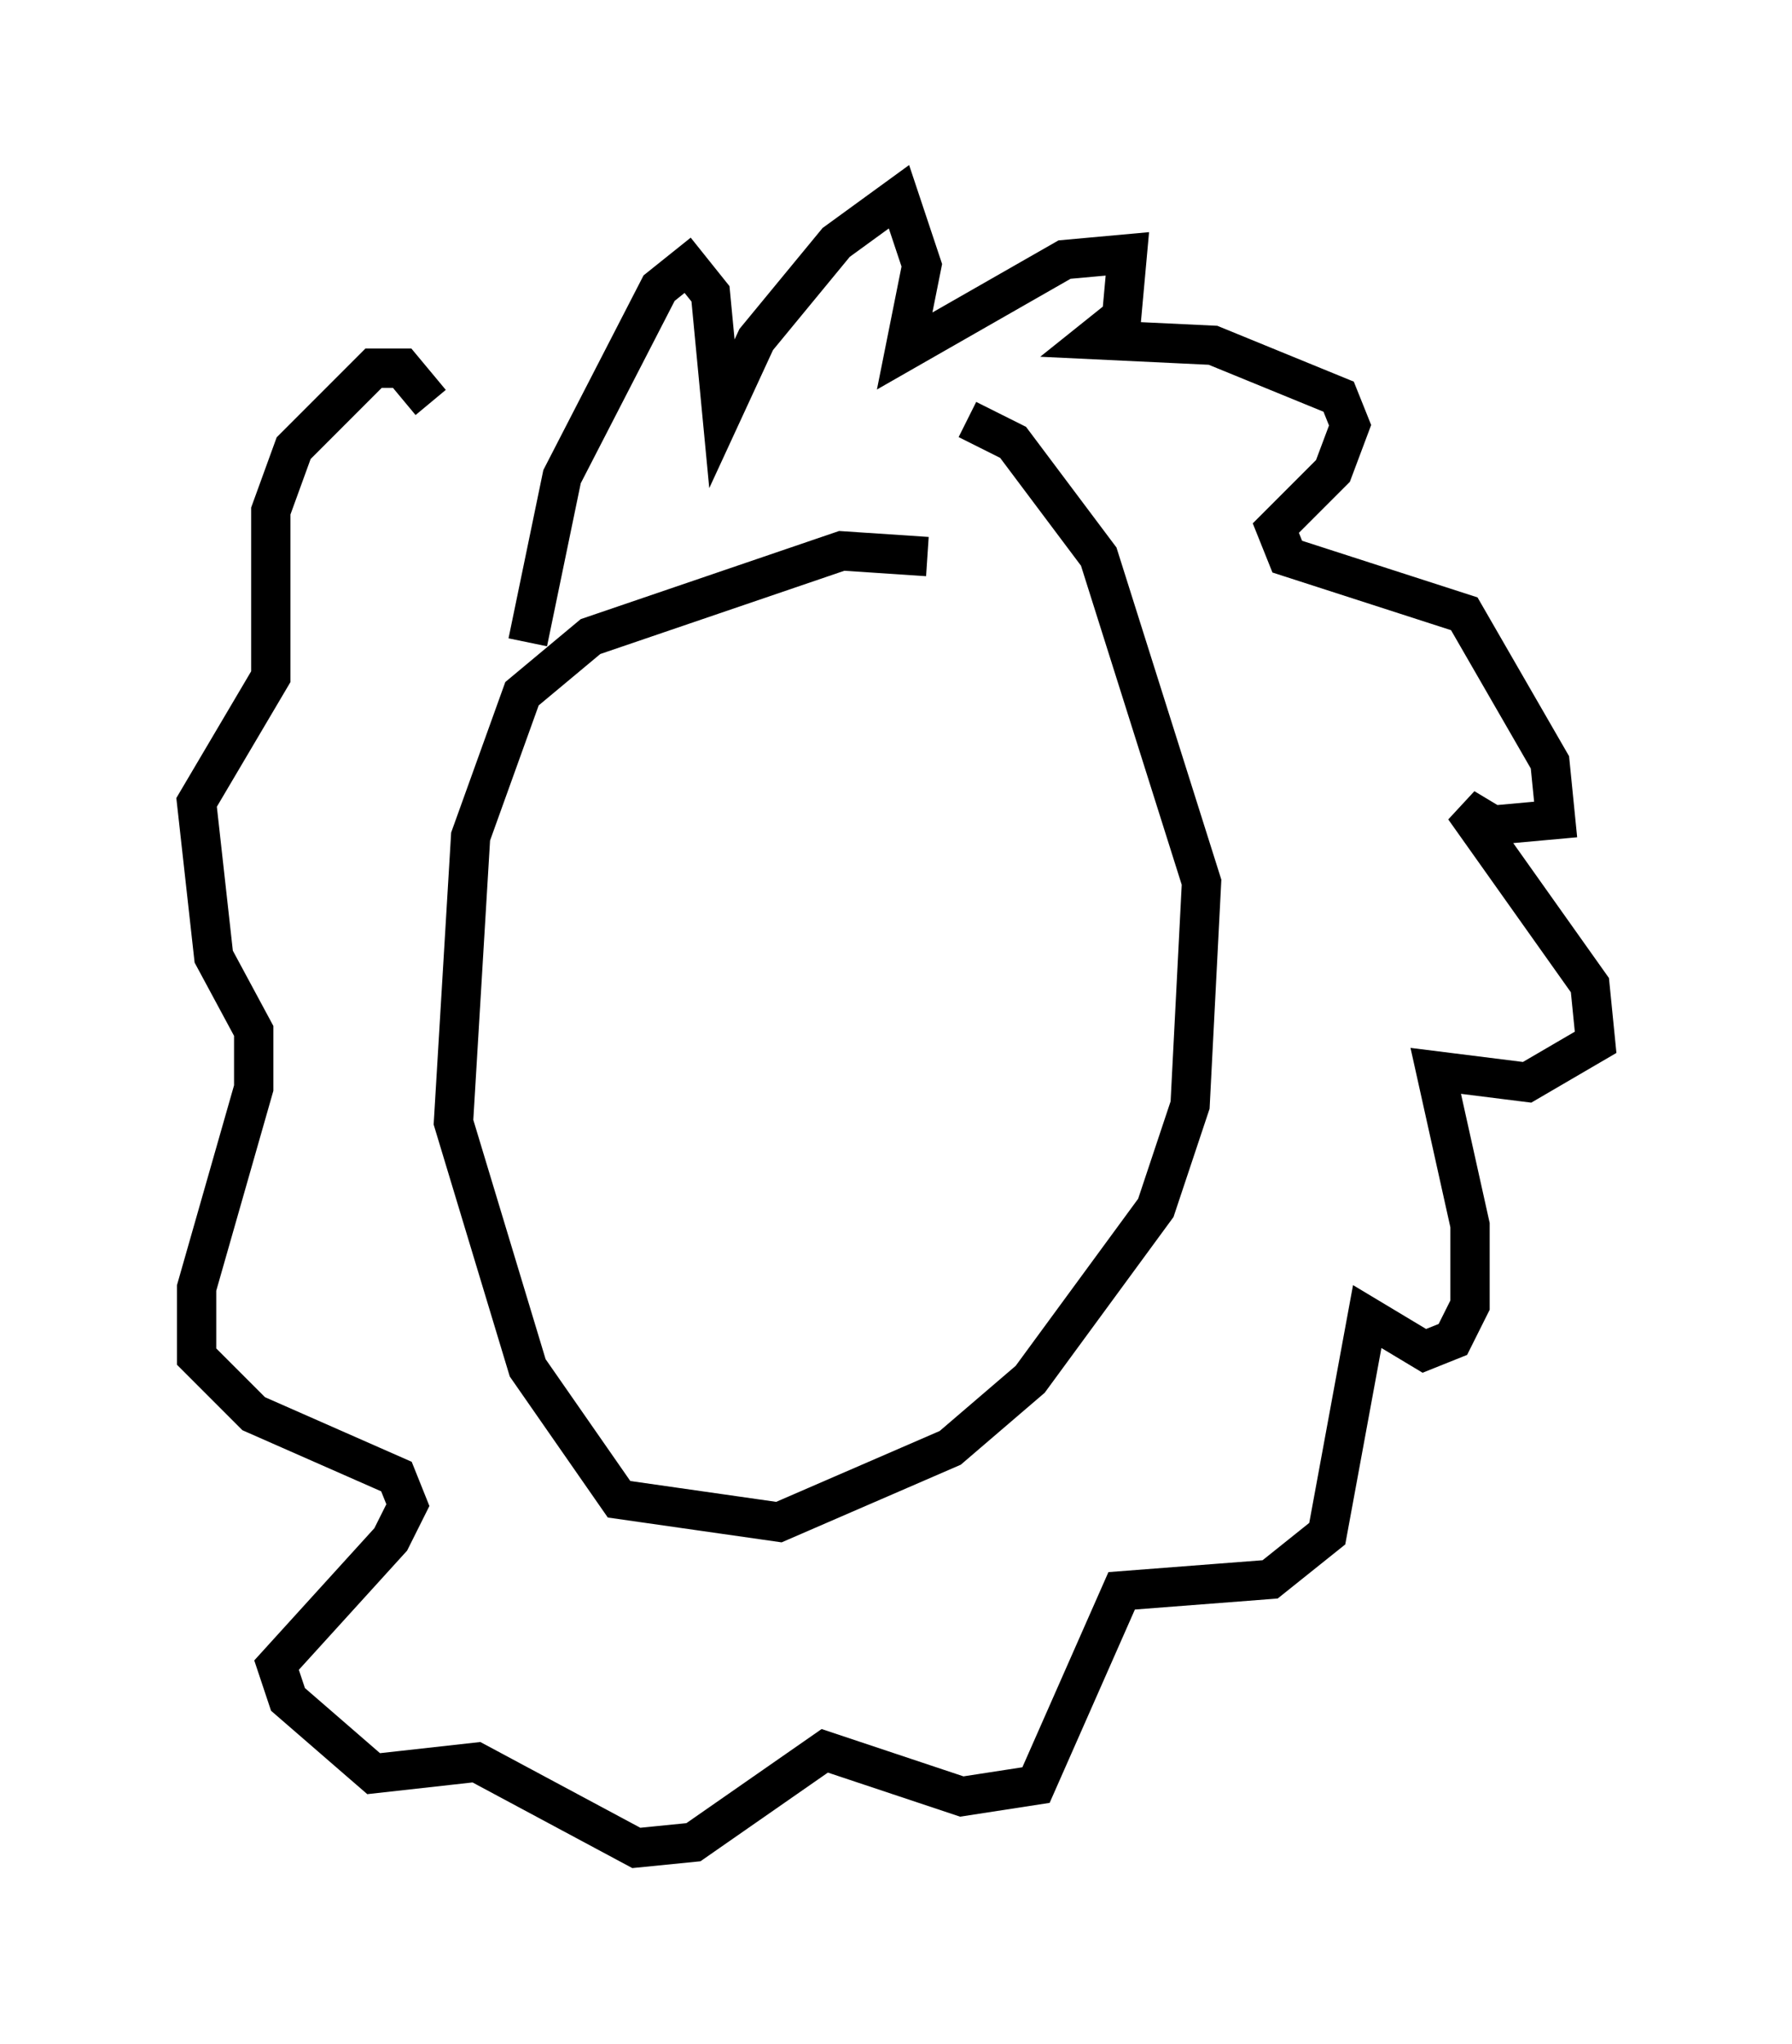 <?xml version="1.0" encoding="utf-8" ?>
<svg baseProfile="full" height="51.978" version="1.1" width="45.587" xmlns="http://www.w3.org/2000/svg" xmlns:ev="http://www.w3.org/2001/xml-events" xmlns:xlink="http://www.w3.org/1999/xlink"><defs /><rect fill="white" height="51.978" width="45.587" x="0" y="0" /><path d="M26.933, 15.749 m-3.341, -1.598 l-2.179, -0.145 -6.391, 2.179 l-1.743, 1.453 -1.307, 3.631 l-0.436, 7.263 1.888, 6.246 l2.324, 3.341 4.067, 0.581 l4.358, -1.888 2.034, -1.743 l3.196, -4.358 0.872, -2.615 l0.291, -5.665 -2.615, -8.279 l-2.179, -2.905 -1.162, -0.581 m-11.184, 5.665 l0.872, -4.212 2.469, -4.793 l0.726, -0.581 0.581, 0.726 l0.291, 3.05 0.872, -1.888 l2.034, -2.469 1.598, -1.162 l0.581, 1.743 -0.436, 2.179 l4.067, -2.324 1.598, -0.145 l-0.145, 1.598 -0.726, 0.581 l3.05, 0.145 3.196, 1.307 l0.291, 0.726 -0.436, 1.162 l-1.453, 1.453 0.291, 0.726 l4.503, 1.453 2.179, 3.777 l0.145, 1.453 -1.598, 0.145 l-0.726, -0.436 3.196, 4.503 l0.145, 1.453 -1.743, 1.017 l-2.324, -0.291 0.872, 3.922 l0.0, 2.034 -0.436, 0.872 l-0.726, 0.291 -1.453, -0.872 l-1.017, 5.52 -1.453, 1.162 l-3.777, 0.291 -2.179, 4.939 l-1.888, 0.291 -3.486, -1.162 l-3.341, 2.324 -1.453, 0.145 l-4.067, -2.179 -2.615, 0.291 l-2.179, -1.888 -0.291, -0.872 l2.905, -3.196 0.436, -0.872 l-0.291, -0.726 -3.631, -1.598 l-1.453, -1.453 0.0, -1.743 l1.453, -5.084 0.0, -1.453 l-1.017, -1.888 -0.436, -3.922 l1.888, -3.196 0.0, -4.212 l0.581, -1.598 2.034, -2.034 l0.726, 0.0 0.726, 0.872 " fill="none" stroke="black" stroke-width="1" /></svg>